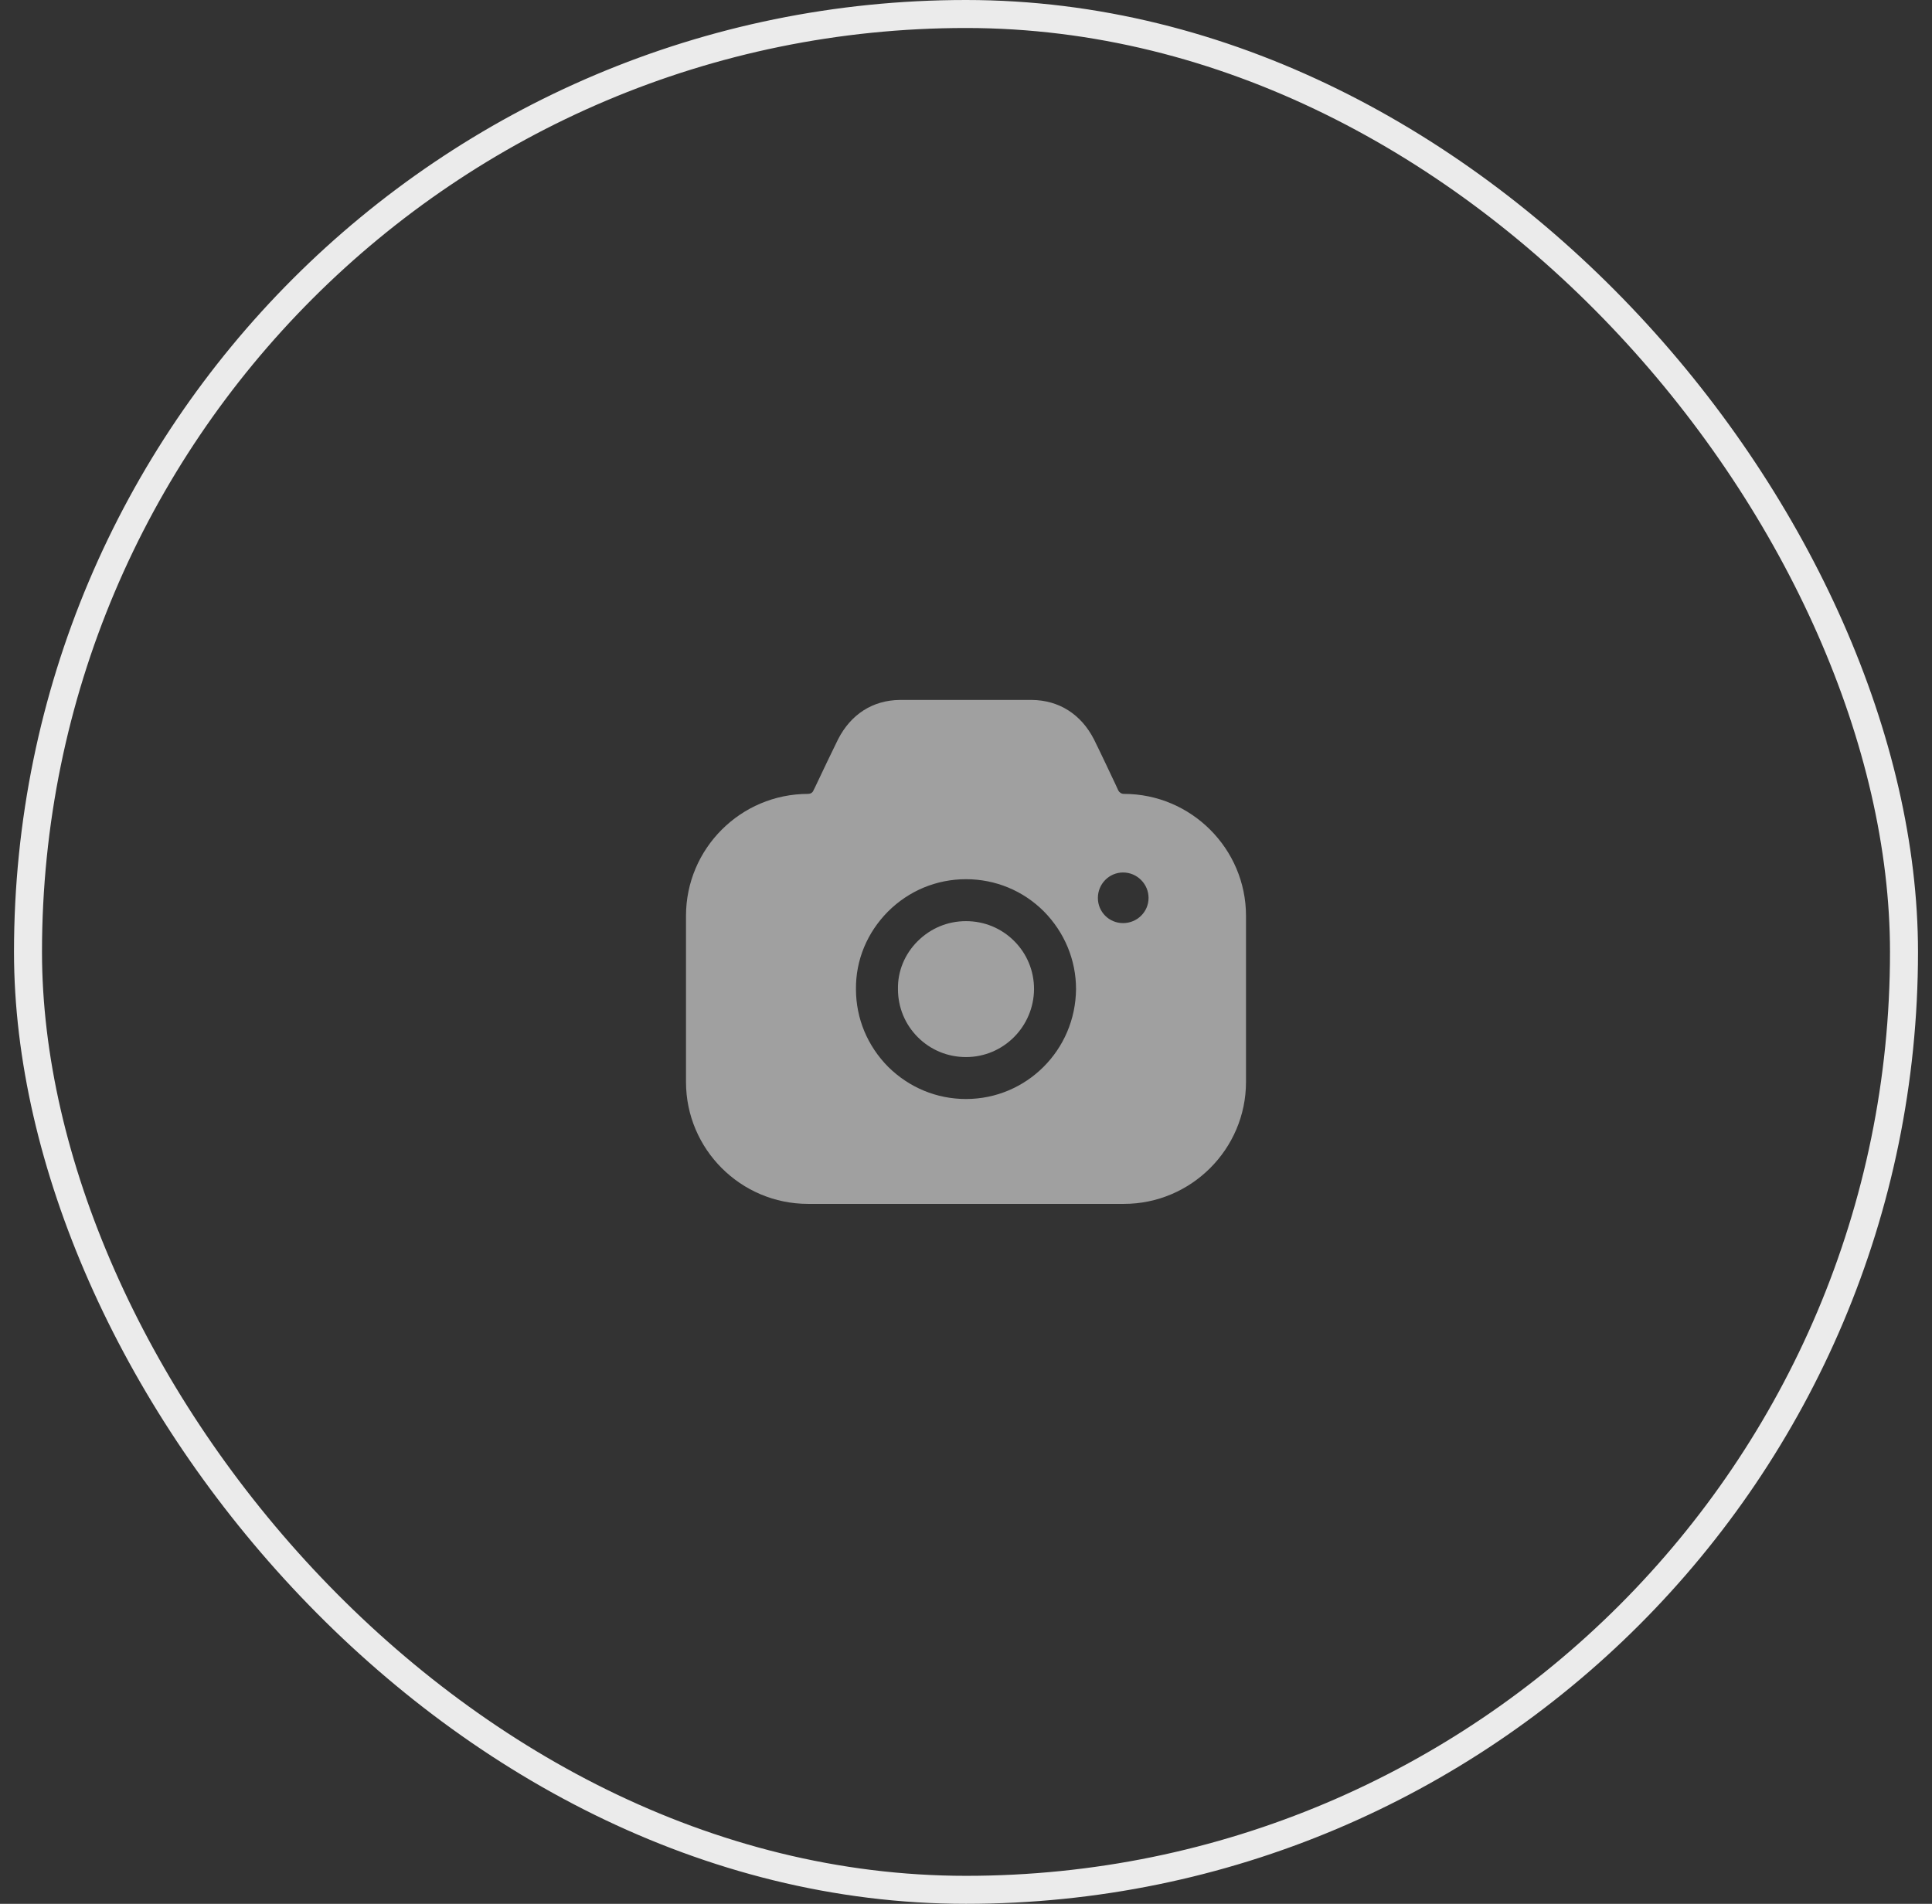 <svg width="69" height="68" viewBox="0 0 69 68" fill="none" xmlns="http://www.w3.org/2000/svg">
<rect x="0" y="0" width="69" height="68" fill="#333333" stroke="none"/>
<path d="M36.85 25C37.82 25.01 38.61 25.509 39.07 26.408C39.189 26.646 39.354 26.992 39.528 27.358L39.737 27.8L39.84 28.017L39.94 28.236C39.98 28.306 40.05 28.356 40.14 28.356C42.54 28.356 44.5 30.314 44.5 32.711V38.645C44.5 41.042 42.54 43 40.14 43H28.86C26.45 43 24.5 41.042 24.5 38.645V32.711C24.5 30.314 26.45 28.356 28.86 28.356C28.94 28.356 29.02 28.316 29.05 28.236L29.11 28.116C29.39 27.527 29.73 26.808 29.93 26.408C30.39 25.509 31.17 25.01 32.14 25H36.85ZM34.5 31.403C33.45 31.403 32.46 31.812 31.71 32.562C30.97 33.311 30.56 34.29 30.57 35.328C30.57 36.377 30.98 37.356 31.72 38.105C32.47 38.845 33.45 39.254 34.5 39.254C35.58 39.254 36.56 38.815 37.27 38.105C37.98 37.396 38.42 36.417 38.43 35.328C38.43 34.29 38.02 33.301 37.28 32.552C36.54 31.812 35.55 31.403 34.5 31.403ZM34.5 32.901C35.15 32.901 35.76 33.151 36.22 33.61C36.68 34.07 36.93 34.679 36.93 35.328C36.92 36.667 35.84 37.756 34.5 37.756C33.85 37.756 33.24 37.506 32.78 37.047C32.32 36.587 32.07 35.978 32.07 35.328V35.319C32.06 34.689 32.31 34.08 32.77 33.62C33.24 33.151 33.85 32.901 34.5 32.901ZM40.11 31.163C39.61 31.163 39.21 31.573 39.21 32.072C39.21 32.572 39.61 32.971 40.11 32.971C40.61 32.971 41.02 32.572 41.02 32.072C41.02 31.573 40.61 31.163 40.11 31.163Z" fill="#A0A0A0"/>
<rect x="1" y="0.5" width="67" height="67" rx="33.5" stroke="#EBEBEB"/>
</svg>
